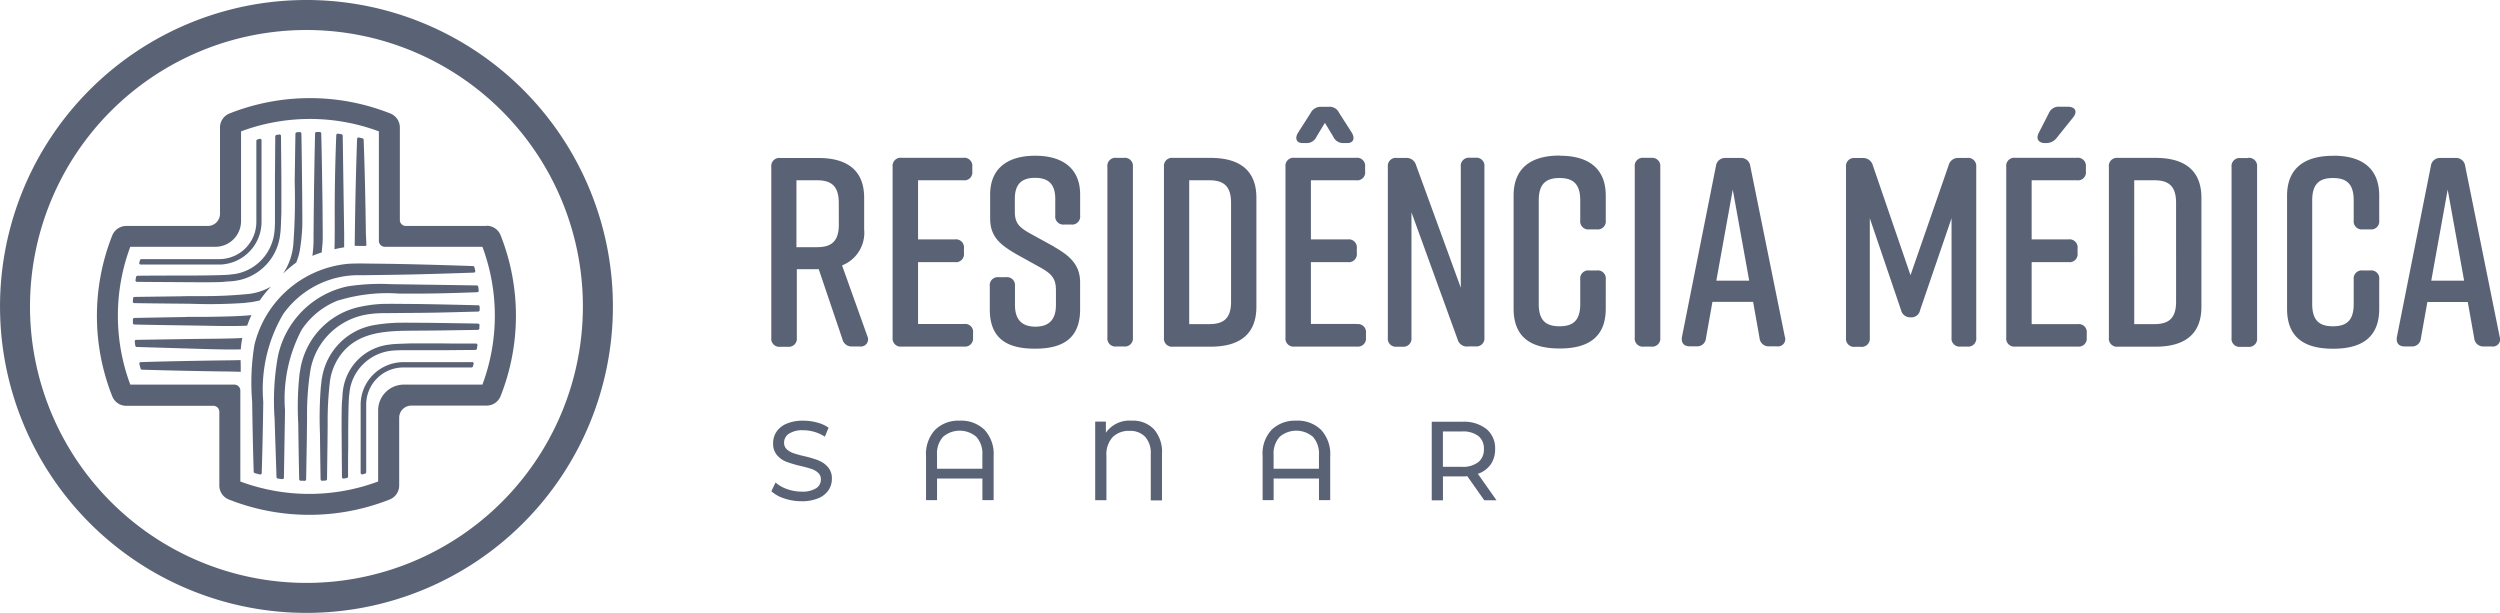 <svg xmlns="http://www.w3.org/2000/svg" width="104" height="25.497" viewBox="0 0 104 25.497"><defs><style>.a{fill:#5a6275;}</style></defs><g transform="translate(21.96 -11)"><g transform="translate(-21.96 11)"><path class="a" d="M14.565,11.467c.093-.008.18-.016.271-.018s.187,0,.28,0l1.154-.015c1.288-.018,2.208-.051,3.481-.093a.064.064,0,0,0,.06-.076c-.011-.05-.022-.1-.035-.15a.063.063,0,0,0-.059-.047c-1.267-.043-2.173-.07-3.448-.093l-1.154-.014c-.187,0-.4,0-.6.014a4.436,4.436,0,0,0-3.892,3.38,9.608,9.608,0,0,0-.093,2.357c.014,1.009.033,1.9.063,2.91a.062.062,0,0,0,.043.058c.07.022.142.038.214.057a.063.063,0,0,0,.078-.059c.031-1.027.05-1.933.064-2.966a6.161,6.161,0,0,1,.831-3.649A3.848,3.848,0,0,1,14.565,11.467Zm-.432,1.027a6.957,6.957,0,0,1,2.522-.28c1.208.007,2.048-.013,3.24-.058a.062.062,0,0,0,.06-.069c-.006-.053-.013-.107-.02-.16a.063.063,0,0,0-.062-.053c-1.121-.018-1.889-.028-3.024-.045l-.576-.009a8.88,8.88,0,0,0-1.775.093,3.763,3.763,0,0,0-2.9,2.927,10.39,10.39,0,0,0-.135,2.572c.026.86.053,1.576.079,2.433a.064.064,0,0,0,.05.061c.061.01.121.018.187.026a.064.064,0,0,0,.072-.061c.015-.984.031-1.816.046-2.807a6.165,6.165,0,0,1,.69-3.342,3.216,3.216,0,0,1,1.539-1.232ZM7.8,13.187c-.5.009-1.439.024-2.17.04a.062.062,0,0,0-.061.064v.149a.062.062,0,0,0,.06.06c.921.022,2.1.036,2.794.047.351.006,1.355.033,1.9,0a3.963,3.963,0,0,1,.178-.439c-.51.058-1.465.066-1.831.073-.2,0-.66,0-.87,0ZM20.281,9.4H16.923a.248.248,0,0,1-.249-.248V5.3a.627.627,0,0,0-.4-.581,9.08,9.08,0,0,0-6.682,0,.625.625,0,0,0-.4.581V8.889A.506.506,0,0,1,8.69,9.4h-3.4a.627.627,0,0,0-.582.4,9.084,9.084,0,0,0,0,6.682.626.626,0,0,0,.581.4H8.915a.249.249,0,0,1,.249.248V20.2a.626.626,0,0,0,.4.581,9.093,9.093,0,0,0,6.682,0,.626.626,0,0,0,.4-.581V17.379a.506.506,0,0,1,.506-.506h3.134a.627.627,0,0,0,.581-.4,9.093,9.093,0,0,0,0-6.682.628.628,0,0,0-.581-.4ZM20.11,16H16.841a1.07,1.07,0,0,0-1.07,1.07v2.96a8.213,8.213,0,0,1-5.733,0V16.253A.249.249,0,0,0,9.789,16H5.46a8.214,8.214,0,0,1,0-5.733H9A1.07,1.07,0,0,0,10.068,9.2V5.465a8.213,8.213,0,0,1,5.733,0v4.553a.249.249,0,0,0,.248.249h4.06a8.214,8.214,0,0,1,0,5.732Zm-.437-.934H16.85a1.779,1.779,0,0,0-1.807,1.725v2.882a.063.063,0,0,0,.078.06l.108-.03a.063.063,0,0,0,.045-.061V16.795a1.545,1.545,0,0,1,1.579-1.508h2.8a.063.063,0,0,0,.061-.044l.024-.093a.062.062,0,0,0-.064-.089Zm.268-2.366c-.924-.023-1.793-.043-2.522-.053l-1.027-.008c-.112,0-.409,0-.53.008a5.67,5.67,0,0,0-.934.136,3.176,3.176,0,0,0-2.346,2.345c-.031.086-.056.306-.078.4a12.587,12.587,0,0,0-.057,2.09c.009.629.021,1.459.039,2.319a.063.063,0,0,0,.059.061,1.648,1.648,0,0,1,.166.006.063.063,0,0,0,.064-.061c.013-.666.021-1.26.03-1.7,0-.209.007-.664.009-.873a11.666,11.666,0,0,1,.139-1.969A2.839,2.839,0,0,1,13.4,14.3a2.877,2.877,0,0,1,1.881-1.214,4.237,4.237,0,0,1,.424-.05c.054,0,.172-.009.227-.01h.235l.965-.009c.24,0,.763-.007,1-.011.5-.009,1.09-.027,1.8-.044a.062.062,0,0,0,.062-.063v-.134A.064.064,0,0,0,19.941,12.7Zm-.01.761c-.78-.014-1.541-.024-1.991-.031l-.956-.006c-.076,0-.416,0-.5.006a7.053,7.053,0,0,0-.878.093A2.652,2.652,0,0,0,13.439,15.7c-.021.057-.037.314-.051.374a16.454,16.454,0,0,0-.038,1.956c.006.407.013,1.161.026,1.916A.062.062,0,0,0,13.44,20l.146-.009a.064.064,0,0,0,.058-.062c.008-.629.015-1.2.02-1.488,0-.14.006-.654.007-.788a14.04,14.04,0,0,1,.093-1.779,2.39,2.39,0,0,1,.374-1.008c.774-1.162,2.136-1.1,3.376-1.112.161,0,.747-.006.906-.008l1.5-.023a.063.063,0,0,0,.062-.057.807.807,0,0,1,.007-.135.062.062,0,0,0-.058-.067ZM12.785,0A12.748,12.748,0,1,0,25.537,12.75,12.748,12.748,0,0,0,12.785,0Zm8.133,20.882a11.5,11.5,0,1,1,0-16.267,11.5,11.5,0,0,1,0,16.267Zm-1.079-6.59c-.654,0-1.183,0-1.38-.007H17.107c-.072.007-.755.021-.821.045A2.192,2.192,0,0,0,14.3,16.3c-.01.028-.019.318-.026.347-.035.15-.021,1.65-.019,1.8,0,.187.006.766.01,1.4a.063.063,0,0,0,.073.061l.131-.022a.064.064,0,0,0,.05-.062c0-.566,0-1.038.007-1.167v-.695c0-.156.007-1.424.047-1.573a1.916,1.916,0,0,1,.3-.9,1.98,1.98,0,0,1,1.529-.906c.033-.007.308-.013.343-.016h1.951c.136,0,.537-.006,1.121-.009a.063.063,0,0,0,.061-.05q.011-.064.02-.129a.063.063,0,0,0-.056-.088Zm-6.382-4.167c.011-.121.009-.418.008-.531l-.008-1.027c-.011-.783-.027-2.055-.053-3.015a.063.063,0,0,0-.06-.061h-.132a.063.063,0,0,0-.064.061c-.02.747-.035,1.746-.045,2.3,0,.241-.008.764-.011,1l-.009.965v.235c0,.049-.006.173-.01.227-.007.086-.021.253-.038.364.127-.051.256-.1.388-.141.014-.152.026-.294.035-.384Zm.9.165c0-.187,0-.374,0-.568l-.008-.576c-.019-1.2-.034-2.311-.052-3.5a.063.063,0,0,0-.052-.062L14.1,5.56a.063.063,0,0,0-.071.06c-.05,1.266-.07,2.452-.064,3.721,0,.342,0,.688-.011,1.027.134-.031.271-.059.409-.081ZM5.706,14.138a.061.061,0,0,0-.06.071c.007.058.013.117.023.175a.061.061,0,0,0,.059.05l2.909.087c.41.012,1.009.024,1.419.013a3.823,3.823,0,0,1,.064-.474c-.318.02-.822.026-1.136.031C7.914,14.1,6.78,14.122,5.706,14.138Zm6.812-3.759a7.9,7.9,0,0,0,.093-.877c.007-.081.007-.421.006-.5l-.006-.957c-.007-.5-.017-1.7-.033-2.49a.063.063,0,0,0-.065-.061l-.126.009a.061.061,0,0,0-.057.06c-.012.675-.024,1.651-.031,2a25.2,25.2,0,0,1-.055,2.576,2.572,2.572,0,0,1-.43,1.246,4.921,4.921,0,0,1,.547-.461A2.513,2.513,0,0,0,12.519,10.38Zm2.727-.149a.039.039,0,0,0,.037-.039l-.021-.476c-.019-1.325-.043-2.574-.093-3.9a.064.064,0,0,0-.046-.059l-.149-.037a.064.064,0,0,0-.078.059c-.047,1.337-.076,2.6-.093,3.935l-.007.513C14.941,10.229,15.1,10.236,15.245,10.23ZM5.634,12.61c.8.014,1.927.021,2.387.028a20.91,20.91,0,0,0,2.205-.037c.06-.015.317-.032.374-.052a2.178,2.178,0,0,0,.247-.051,4.59,4.59,0,0,1,.467-.578,2.384,2.384,0,0,1-.9.305,18.718,18.718,0,0,1-2.029.093c-.139,0-.648,0-.787.007-.331.006-1.28.017-1.962.027a.063.063,0,0,0-.061.058c0,.046-.008.093-.011.136a.063.063,0,0,0,.067.064Zm3.7,2.382c-1.1.016-2.335.037-3.438.072a.062.062,0,0,0-.058.078c.018.064.031.125.05.191a.063.063,0,0,0,.058.046c1.079.033,2.315.059,3.389.074.187,0,.527.008.72.015,0-.187,0-.319-.007-.488-.175.007-.537.01-.713.013Zm-3.6-3.267c.679.007,1.644.01,1.857.013.153,0,1.651.018,1.8-.019.03-.007.319-.016.347-.026A2.19,2.19,0,0,0,11.7,9.7c.023-.066.038-.747.045-.821V7.531c0-.224-.009-1.194-.016-1.876a.062.062,0,0,0-.072-.061l-.115.02a.062.062,0,0,0-.051.061c-.006.628-.009,1.457-.013,1.616V9.247c0,.034-.009.309-.017.342a1.983,1.983,0,0,1-.91,1.527,1.918,1.918,0,0,1-.9.3c-.149.04-1.415.044-1.571.047H7.389c-.153,0-1.005,0-1.628.008a.063.063,0,0,0-.06.051c-.007.041-.016.083-.023.124a.063.063,0,0,0,.057.079Zm.157-.719h3.3A1.781,1.781,0,0,0,10.92,9.2V5.836a.062.062,0,0,0-.078-.061l-.093.027a.064.064,0,0,0-.045.06V9.2a1.546,1.546,0,0,1-1.511,1.579H5.923a.063.063,0,0,0-.06.045c-.01.035-.021.071-.03.106a.063.063,0,0,0,.062.077ZM85.114,5.952h.034a.542.542,0,0,0,.448-.213l.684-.852c.2-.247.093-.448-.224-.448h-.347a.439.439,0,0,0-.437.269l-.419.818c-.126.247-.014.426.266.426ZM46.481,14.414h.314a.336.336,0,0,0,.374-.374v-7.1a.336.336,0,0,0-.374-.374h-.314a.335.335,0,0,0-.374.374v7.106A.335.335,0,0,0,46.481,14.414Zm7.745-8.462h.146a.448.448,0,0,0,.437-.269l.347-.572.347.572a.448.448,0,0,0,.437.269h.146c.258,0,.336-.2.179-.448L55.751,4.7a.439.439,0,0,0-.437-.258H55a.467.467,0,0,0-.437.258l-.516.807C53.89,5.75,53.969,5.952,54.227,5.952ZM62.05,19.326a1.1,1.1,0,0,0,.187-.645,1.028,1.028,0,0,0-.364-.836,1.508,1.508,0,0,0-1-.3H59.6v3.269h.467v-.995h.808a1.814,1.814,0,0,0,.205-.009l.705,1h.509l-.775-1.1a1.055,1.055,0,0,0,.532-.388Zm-1.191.093h-.794V17.948h.794a1.065,1.065,0,0,1,.677.187.659.659,0,0,1,.234.545.666.666,0,0,1-.234.546A1.038,1.038,0,0,1,60.859,19.42Zm25.615-5.936H84.557V10.906h1.536a.335.335,0,0,0,.374-.374v-.2a.335.335,0,0,0-.374-.374H84.557V7.5h1.882a.33.33,0,0,0,.374-.374V6.938a.335.335,0,0,0-.374-.374H83.874a.335.335,0,0,0-.374.374v7.106a.335.335,0,0,0,.374.374h2.6a.335.335,0,0,0,.374-.374v-.187A.332.332,0,0,0,86.474,13.484Zm-4.6-6.912H81.52a.4.4,0,0,0-.415.3l-1.588,4.577L77.948,6.874a.412.412,0,0,0-.426-.3h-.314a.335.335,0,0,0-.374.374v7.106a.335.335,0,0,0,.374.374h.235a.34.34,0,0,0,.381-.374V9.079l1.3,3.822a.386.386,0,0,0,.4.3.366.366,0,0,0,.392-.3l1.308-3.822v4.965a.336.336,0,0,0,.374.374h.28a.335.335,0,0,0,.374-.374V6.938a.34.34,0,0,0-.377-.37Zm-9.023.336a.381.381,0,0,0-.4-.336h-.628a.381.381,0,0,0-.4.336l-1.412,7.1c-.045.258.079.4.325.4h.28a.364.364,0,0,0,.392-.336l.269-1.512h1.693l.269,1.512a.374.374,0,0,0,.4.336h.325a.3.3,0,0,0,.325-.4Zm-1.412,4.769.684-3.789.684,3.789ZM68.734,6.565H68.42a.335.335,0,0,0-.374.374v7.106a.335.335,0,0,0,.374.374h.314a.336.336,0,0,0,.374-.374V6.938a.336.336,0,0,0-.376-.37Zm-3.8-.093h-.022c-1.188,0-1.906.527-1.906,1.659v4.708c0,1.187.717,1.658,1.906,1.658h.022c1.188,0,1.906-.482,1.906-1.658V11.624a.335.335,0,0,0-.374-.374h-.314a.336.336,0,0,0-.374.374v1.02c0,.683-.291.929-.863.929s-.863-.247-.863-.929V8.34c0-.684.291-.934.863-.934s.863.247.863.934v.829a.336.336,0,0,0,.374.374h.314a.335.335,0,0,0,.374-.374V8.141c0-1.136-.72-1.663-1.908-1.663Zm39.093,7.54-1.435-7.106a.381.381,0,0,0-.4-.336h-.628a.381.381,0,0,0-.4.336l-1.412,7.106c-.045.258.078.4.325.4h.28a.364.364,0,0,0,.392-.336l.269-1.512H102.7l.269,1.512a.374.374,0,0,0,.4.336h.325A.3.3,0,0,0,104.027,14.011Zm-2.847-2.335.684-3.789.684,3.789ZM89.713,6.568H88.144a.335.335,0,0,0-.374.374v7.106a.335.335,0,0,0,.374.374h1.569c1.188,0,1.906-.5,1.906-1.659V8.227C91.619,7.073,90.9,6.568,89.713,6.568Zm.852,5.986c0,.694-.314.929-.9.929h-.841V7.5h.841c.583,0,.9.235.9.934Zm6.546-6.072h-.023c-1.188,0-1.906.527-1.906,1.659v4.708c0,1.187.717,1.658,1.906,1.658h.022c1.188,0,1.906-.482,1.906-1.658V11.624a.335.335,0,0,0-.374-.374h-.314a.336.336,0,0,0-.374.374v1.02c0,.683-.291.929-.863.929s-.863-.247-.863-.929V8.34c0-.684.291-.934.863-.934s.863.247.863.934v.829a.336.336,0,0,0,.374.374h.314a.335.335,0,0,0,.374-.374V8.141c0-1.136-.714-1.663-1.9-1.663Zm-3.55.093h-.314a.335.335,0,0,0-.374.374v7.106a.335.335,0,0,0,.374.374h.314a.336.336,0,0,0,.374-.374V6.938a.336.336,0,0,0-.377-.37ZM47.119,17.5a1.194,1.194,0,0,0-1.074.5v-.462H45.6v3.269h.467V18.962a1.064,1.064,0,0,1,.257-.775.943.943,0,0,1,.705-.262.852.852,0,0,1,.649.245,1.01,1.01,0,0,1,.234.722v1.924h.467V18.873a1.43,1.43,0,0,0-.332-1.013A1.2,1.2,0,0,0,47.119,17.5Zm-6.6-3.461v-.187a.33.33,0,0,0-.374-.374H38.231V10.906h1.536a.335.335,0,0,0,.374-.374v-.2a.335.335,0,0,0-.374-.374H38.231V7.5h1.883a.33.33,0,0,0,.374-.374V6.938a.335.335,0,0,0-.374-.374H37.547a.335.335,0,0,0-.374.374v7.106a.335.335,0,0,0,.374.374h2.6A.335.335,0,0,0,40.518,14.044Zm3.374-3.777-1.02-.56c-.448-.258-.616-.426-.616-.9V8.272c0-.628.3-.874.841-.874s.841.247.841.874v.695a.335.335,0,0,0,.374.374H44.6a.335.335,0,0,0,.374-.374V8.093c0-1.132-.785-1.614-1.861-1.614h-.022c-1.076,0-1.861.482-1.861,1.614v.986c0,.747.381,1.087,1.1,1.5l1.009.56c.46.258.628.46.628.934v.616c0,.616-.3.9-.852.9s-.852-.28-.852-.9v-.784a.335.335,0,0,0-.374-.374h-.3a.335.335,0,0,0-.374.374v.963c0,1.188.684,1.637,1.868,1.637h.022c1.188,0,1.868-.46,1.868-1.637v-1.09c.011-.751-.415-1.132-1.087-1.513ZM39.964,17.5a1.378,1.378,0,0,0-1.023.38,1.481,1.481,0,0,0-.378,1.091v1.835h.458v-.9h1.887v.9h.467V18.976A1.483,1.483,0,0,0,41,17.885,1.386,1.386,0,0,0,39.964,17.5Zm.943,2H39.02v-.57a1.042,1.042,0,0,1,.25-.757,1.065,1.065,0,0,1,1.387,0,1.045,1.045,0,0,1,.249.757ZM35.07,11.041a1.46,1.46,0,0,0,.919-1.5V8.231c0-1.155-.717-1.659-1.906-1.659H32.5a.335.335,0,0,0-.374.374v7.106a.335.335,0,0,0,.374.374h.314a.336.336,0,0,0,.374-.374V11.2H34.1l.986,2.913a.389.389,0,0,0,.415.3h.308a.3.3,0,0,0,.314-.426Zm-.135-1.693c0,.695-.314.934-.9.934h-.863V7.5h.861c.583,0,.9.235.9.934ZM53.966,17.5a1.394,1.394,0,0,0-1.027.38,1.442,1.442,0,0,0-.374,1.091v1.835h.458v-.9h1.887v.9h.467V18.976A1.483,1.483,0,0,0,55,17.885,1.386,1.386,0,0,0,53.966,17.5Zm.943,2H53.022v-.57a1.042,1.042,0,0,1,.25-.757,1.065,1.065,0,0,1,1.387,0,1.045,1.045,0,0,1,.249.757Zm-20.816-.346a4.39,4.39,0,0,0-.593-.177,4.31,4.31,0,0,1-.45-.124.773.773,0,0,1-.28-.163.357.357,0,0,1-.112-.273.442.442,0,0,1,.2-.374,1.03,1.03,0,0,1,.6-.145,1.646,1.646,0,0,1,.458.067,1.681,1.681,0,0,1,.439.2l.154-.374a1.506,1.506,0,0,0-.481-.215,2.174,2.174,0,0,0-.57-.075,1.7,1.7,0,0,0-.7.126.943.943,0,0,0-.418.336.841.841,0,0,0-.138.472.728.728,0,0,0,.162.5.986.986,0,0,0,.388.274,4.824,4.824,0,0,0,.6.177q.294.07.456.126a.738.738,0,0,1,.271.161.363.363,0,0,1,.109.274.422.422,0,0,1-.2.366,1.065,1.065,0,0,1-.607.138,1.755,1.755,0,0,1-.6-.106,1.433,1.433,0,0,1-.479-.273l-.173.364a1.455,1.455,0,0,0,.54.3,2.228,2.228,0,0,0,.712.115,1.745,1.745,0,0,0,.7-.124.934.934,0,0,0,.425-.336.832.832,0,0,0,.14-.467.714.714,0,0,0-.161-.49A1,1,0,0,0,34.093,19.158Zm27-4.744h.325a.335.335,0,0,0,.374-.374v-7.1a.335.335,0,0,0-.374-.374h-.235a.336.336,0,0,0-.374.374v5.033l-1.861-5.1a.412.412,0,0,0-.426-.3h-.374a.335.335,0,0,0-.374.374v7.106a.335.335,0,0,0,.374.374h.235a.336.336,0,0,0,.374-.374V8.833l1.917,5.279A.4.4,0,0,0,61.1,14.414Zm-4.607-.934H54.574V10.906H56.11a.335.335,0,0,0,.374-.374v-.2a.335.335,0,0,0-.374-.374H54.574V7.5h1.881a.33.33,0,0,0,.374-.374V6.938a.335.335,0,0,0-.374-.374H53.89a.335.335,0,0,0-.374.374v7.106a.335.335,0,0,0,.374.374h2.6a.335.335,0,0,0,.374-.374v-.187a.332.332,0,0,0-.374-.374ZM50.4,6.568H48.835a.335.335,0,0,0-.374.374v7.106a.335.335,0,0,0,.374.374H50.4c1.188,0,1.906-.5,1.906-1.659V8.227c0-1.155-.717-1.659-1.906-1.659Zm.852,5.986c0,.694-.314.929-.9.929h-.841V7.5h.841c.583,0,.9.235.9.934Z" transform="translate(-0.04 0)"/></g></g></svg>